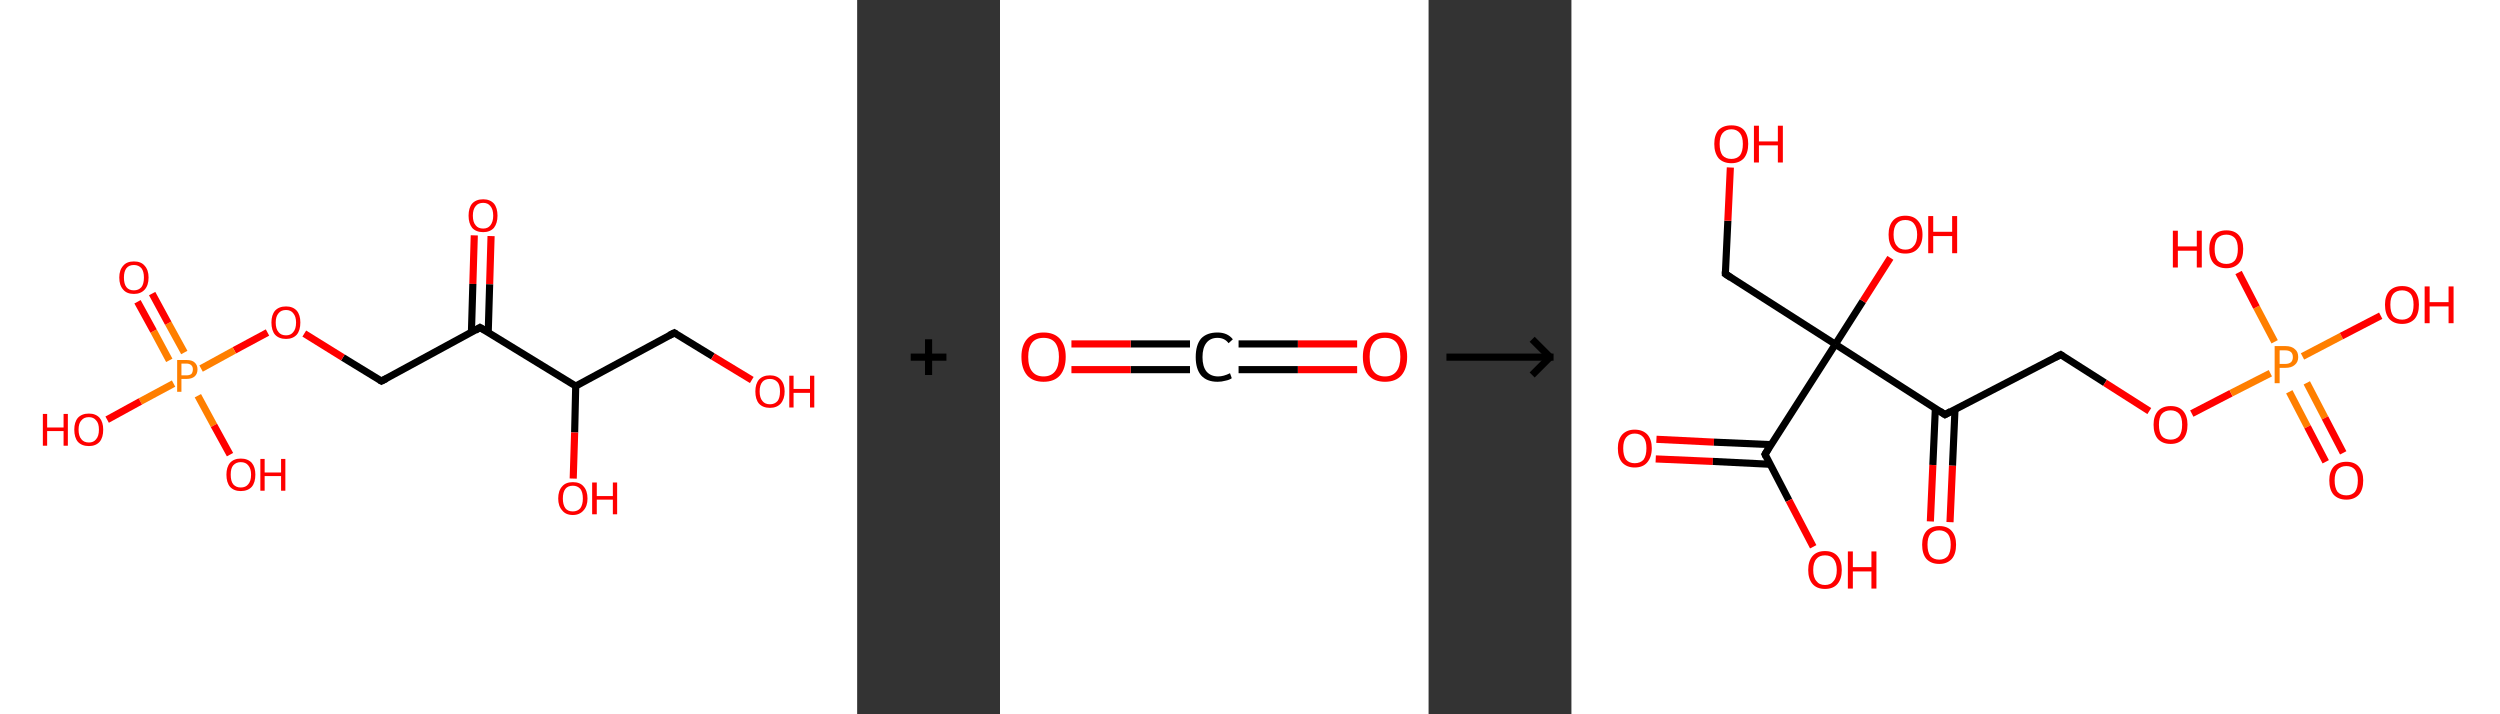<?xml version='1.0' encoding='ASCII' standalone='yes'?>
<svg xmlns="http://www.w3.org/2000/svg" xmlns:xlink="http://www.w3.org/1999/xlink" version="1.1" width="700.0px" viewBox="0 0 700.0 200.0" height="200.0px">
  <rect x="0" y="0" width="700.0" height="200.0" fill="#333333" stroke="none"/>
  <g>
    <g transform="translate(0, 0) scale(1 1) "><!-- END OF HEADER -->
<rect style="opacity:1.0;fill:#FFFFFF;stroke:none" width="240.0" height="200.0" x="0.0" y="0.0"> </rect>
<path class="bond-0 atom-0 atom-1" d="M 137.5,66.1 L 137.1,79.6" style="fill:none;fill-rule:evenodd;stroke:#FF0000;stroke-width:2.0px;stroke-linecap:butt;stroke-linejoin:miter;stroke-opacity:1"/>
<path class="bond-0 atom-0 atom-1" d="M 137.1,79.6 L 136.7,93.1" style="fill:none;fill-rule:evenodd;stroke:#000000;stroke-width:2.0px;stroke-linecap:butt;stroke-linejoin:miter;stroke-opacity:1"/>
<path class="bond-0 atom-0 atom-1" d="M 132.8,65.9 L 132.4,79.5" style="fill:none;fill-rule:evenodd;stroke:#FF0000;stroke-width:2.0px;stroke-linecap:butt;stroke-linejoin:miter;stroke-opacity:1"/>
<path class="bond-0 atom-0 atom-1" d="M 132.4,79.5 L 132.0,93.0" style="fill:none;fill-rule:evenodd;stroke:#000000;stroke-width:2.0px;stroke-linecap:butt;stroke-linejoin:miter;stroke-opacity:1"/>
<path class="bond-1 atom-1 atom-2" d="M 134.4,91.7 L 106.8,106.7" style="fill:none;fill-rule:evenodd;stroke:#000000;stroke-width:2.0px;stroke-linecap:butt;stroke-linejoin:miter;stroke-opacity:1"/>
<path class="bond-2 atom-2 atom-3" d="M 106.8,106.7 L 96.0,100.1" style="fill:none;fill-rule:evenodd;stroke:#000000;stroke-width:2.0px;stroke-linecap:butt;stroke-linejoin:miter;stroke-opacity:1"/>
<path class="bond-2 atom-2 atom-3" d="M 96.0,100.1 L 85.2,93.4" style="fill:none;fill-rule:evenodd;stroke:#FF0000;stroke-width:2.0px;stroke-linecap:butt;stroke-linejoin:miter;stroke-opacity:1"/>
<path class="bond-3 atom-3 atom-4" d="M 74.9,93.1 L 65.6,98.1" style="fill:none;fill-rule:evenodd;stroke:#FF0000;stroke-width:2.0px;stroke-linecap:butt;stroke-linejoin:miter;stroke-opacity:1"/>
<path class="bond-3 atom-3 atom-4" d="M 65.6,98.1 L 56.3,103.2" style="fill:none;fill-rule:evenodd;stroke:#FF7F00;stroke-width:2.0px;stroke-linecap:butt;stroke-linejoin:miter;stroke-opacity:1"/>
<path class="bond-4 atom-4 atom-5" d="M 51.6,98.7 L 47.1,90.5" style="fill:none;fill-rule:evenodd;stroke:#FF7F00;stroke-width:2.0px;stroke-linecap:butt;stroke-linejoin:miter;stroke-opacity:1"/>
<path class="bond-4 atom-4 atom-5" d="M 47.1,90.5 L 42.6,82.2" style="fill:none;fill-rule:evenodd;stroke:#FF0000;stroke-width:2.0px;stroke-linecap:butt;stroke-linejoin:miter;stroke-opacity:1"/>
<path class="bond-4 atom-4 atom-5" d="M 47.4,100.9 L 43.0,92.7" style="fill:none;fill-rule:evenodd;stroke:#FF7F00;stroke-width:2.0px;stroke-linecap:butt;stroke-linejoin:miter;stroke-opacity:1"/>
<path class="bond-4 atom-4 atom-5" d="M 43.0,92.7 L 38.5,84.5" style="fill:none;fill-rule:evenodd;stroke:#FF0000;stroke-width:2.0px;stroke-linecap:butt;stroke-linejoin:miter;stroke-opacity:1"/>
<path class="bond-5 atom-4 atom-6" d="M 55.4,110.8 L 59.9,119.1" style="fill:none;fill-rule:evenodd;stroke:#FF7F00;stroke-width:2.0px;stroke-linecap:butt;stroke-linejoin:miter;stroke-opacity:1"/>
<path class="bond-5 atom-4 atom-6" d="M 59.9,119.1 L 64.4,127.3" style="fill:none;fill-rule:evenodd;stroke:#FF0000;stroke-width:2.0px;stroke-linecap:butt;stroke-linejoin:miter;stroke-opacity:1"/>
<path class="bond-6 atom-4 atom-7" d="M 48.6,107.4 L 39.3,112.4" style="fill:none;fill-rule:evenodd;stroke:#FF7F00;stroke-width:2.0px;stroke-linecap:butt;stroke-linejoin:miter;stroke-opacity:1"/>
<path class="bond-6 atom-4 atom-7" d="M 39.3,112.4 L 30.0,117.5" style="fill:none;fill-rule:evenodd;stroke:#FF0000;stroke-width:2.0px;stroke-linecap:butt;stroke-linejoin:miter;stroke-opacity:1"/>
<path class="bond-7 atom-1 atom-8" d="M 134.4,91.7 L 161.2,108.1" style="fill:none;fill-rule:evenodd;stroke:#000000;stroke-width:2.0px;stroke-linecap:butt;stroke-linejoin:miter;stroke-opacity:1"/>
<path class="bond-8 atom-8 atom-9" d="M 161.2,108.1 L 160.9,121.1" style="fill:none;fill-rule:evenodd;stroke:#000000;stroke-width:2.0px;stroke-linecap:butt;stroke-linejoin:miter;stroke-opacity:1"/>
<path class="bond-8 atom-8 atom-9" d="M 160.9,121.1 L 160.5,134.0" style="fill:none;fill-rule:evenodd;stroke:#FF0000;stroke-width:2.0px;stroke-linecap:butt;stroke-linejoin:miter;stroke-opacity:1"/>
<path class="bond-9 atom-8 atom-10" d="M 161.2,108.1 L 188.8,93.2" style="fill:none;fill-rule:evenodd;stroke:#000000;stroke-width:2.0px;stroke-linecap:butt;stroke-linejoin:miter;stroke-opacity:1"/>
<path class="bond-10 atom-10 atom-11" d="M 188.8,93.2 L 199.6,99.8" style="fill:none;fill-rule:evenodd;stroke:#000000;stroke-width:2.0px;stroke-linecap:butt;stroke-linejoin:miter;stroke-opacity:1"/>
<path class="bond-10 atom-10 atom-11" d="M 199.6,99.8 L 210.5,106.4" style="fill:none;fill-rule:evenodd;stroke:#FF0000;stroke-width:2.0px;stroke-linecap:butt;stroke-linejoin:miter;stroke-opacity:1"/>
<path d="M 133.1,92.5 L 134.4,91.7 L 135.8,92.5" style="fill:none;stroke:#000000;stroke-width:2.0px;stroke-linecap:butt;stroke-linejoin:miter;stroke-opacity:1;"/>
<path d="M 108.2,106.0 L 106.8,106.7 L 106.3,106.4" style="fill:none;stroke:#000000;stroke-width:2.0px;stroke-linecap:butt;stroke-linejoin:miter;stroke-opacity:1;"/>
<path d="M 187.4,93.9 L 188.8,93.2 L 189.3,93.5" style="fill:none;stroke:#000000;stroke-width:2.0px;stroke-linecap:butt;stroke-linejoin:miter;stroke-opacity:1;"/>
<path class="atom-0" d="M 131.2 60.4 Q 131.2 58.2, 132.2 57.0 Q 133.3 55.8, 135.3 55.8 Q 137.2 55.8, 138.3 57.0 Q 139.3 58.2, 139.3 60.4 Q 139.3 62.5, 138.3 63.8 Q 137.2 65.0, 135.3 65.0 Q 133.3 65.0, 132.2 63.8 Q 131.2 62.5, 131.2 60.4 M 135.3 64.0 Q 136.6 64.0, 137.3 63.1 Q 138.1 62.1, 138.1 60.4 Q 138.1 58.6, 137.3 57.7 Q 136.6 56.8, 135.3 56.8 Q 133.9 56.8, 133.2 57.7 Q 132.4 58.6, 132.4 60.4 Q 132.4 62.2, 133.2 63.1 Q 133.9 64.0, 135.3 64.0 " fill="#FF0000"/>
<path class="atom-3" d="M 76.0 90.3 Q 76.0 88.2, 77.0 87.0 Q 78.1 85.8, 80.1 85.8 Q 82.0 85.8, 83.1 87.0 Q 84.1 88.2, 84.1 90.3 Q 84.1 92.5, 83.1 93.7 Q 82.0 94.9, 80.1 94.9 Q 78.1 94.9, 77.0 93.7 Q 76.0 92.5, 76.0 90.3 M 80.1 93.9 Q 81.4 93.9, 82.1 93.0 Q 82.9 92.1, 82.9 90.3 Q 82.9 88.6, 82.1 87.7 Q 81.4 86.8, 80.1 86.8 Q 78.7 86.8, 78.0 87.7 Q 77.2 88.6, 77.2 90.3 Q 77.2 92.1, 78.0 93.0 Q 78.7 93.9, 80.1 93.9 " fill="#FF0000"/>
<path class="atom-4" d="M 52.2 100.8 Q 53.8 100.8, 54.5 101.5 Q 55.3 102.2, 55.3 103.4 Q 55.3 104.7, 54.5 105.4 Q 53.7 106.1, 52.2 106.1 L 50.8 106.1 L 50.8 109.7 L 49.6 109.7 L 49.6 100.8 L 52.2 100.8 M 52.2 105.1 Q 53.1 105.1, 53.6 104.7 Q 54.0 104.2, 54.0 103.4 Q 54.0 102.7, 53.6 102.3 Q 53.1 101.8, 52.2 101.8 L 50.8 101.8 L 50.8 105.1 L 52.2 105.1 " fill="#FF7F00"/>
<path class="atom-5" d="M 33.4 77.7 Q 33.4 75.6, 34.5 74.4 Q 35.5 73.2, 37.5 73.2 Q 39.5 73.2, 40.5 74.4 Q 41.6 75.6, 41.6 77.7 Q 41.6 79.9, 40.5 81.1 Q 39.4 82.3, 37.5 82.3 Q 35.5 82.3, 34.5 81.1 Q 33.4 79.9, 33.4 77.7 M 37.5 81.3 Q 38.8 81.3, 39.6 80.4 Q 40.3 79.5, 40.3 77.7 Q 40.3 76.0, 39.6 75.1 Q 38.8 74.2, 37.5 74.2 Q 36.1 74.2, 35.4 75.1 Q 34.7 76.0, 34.7 77.7 Q 34.7 79.5, 35.4 80.4 Q 36.1 81.3, 37.5 81.3 " fill="#FF0000"/>
<path class="atom-6" d="M 63.4 132.9 Q 63.4 130.8, 64.4 129.6 Q 65.5 128.4, 67.4 128.4 Q 69.4 128.4, 70.5 129.6 Q 71.5 130.8, 71.5 132.9 Q 71.5 135.1, 70.5 136.3 Q 69.4 137.5, 67.4 137.5 Q 65.5 137.5, 64.4 136.3 Q 63.4 135.1, 63.4 132.9 M 67.4 136.5 Q 68.8 136.5, 69.5 135.6 Q 70.3 134.7, 70.3 132.9 Q 70.3 131.2, 69.5 130.3 Q 68.8 129.4, 67.4 129.4 Q 66.1 129.4, 65.3 130.3 Q 64.6 131.1, 64.6 132.9 Q 64.6 134.7, 65.3 135.6 Q 66.1 136.5, 67.4 136.5 " fill="#FF0000"/>
<path class="atom-6" d="M 72.9 128.5 L 74.1 128.5 L 74.1 132.3 L 78.7 132.3 L 78.7 128.5 L 79.9 128.5 L 79.9 137.4 L 78.7 137.4 L 78.7 133.3 L 74.1 133.3 L 74.1 137.4 L 72.9 137.4 L 72.9 128.5 " fill="#FF0000"/>
<path class="atom-7" d="M 12.0 115.9 L 13.2 115.9 L 13.2 119.7 L 17.8 119.7 L 17.8 115.9 L 19.0 115.9 L 19.0 124.8 L 17.8 124.8 L 17.8 120.7 L 13.2 120.7 L 13.2 124.8 L 12.0 124.8 L 12.0 115.9 " fill="#FF0000"/>
<path class="atom-7" d="M 20.8 120.3 Q 20.8 118.2, 21.8 117.0 Q 22.9 115.8, 24.9 115.8 Q 26.8 115.8, 27.9 117.0 Q 28.9 118.2, 28.9 120.3 Q 28.9 122.5, 27.9 123.7 Q 26.8 124.9, 24.9 124.9 Q 22.9 124.9, 21.8 123.7 Q 20.8 122.5, 20.8 120.3 M 24.9 123.9 Q 26.2 123.9, 26.9 123.0 Q 27.7 122.1, 27.7 120.3 Q 27.7 118.5, 26.9 117.7 Q 26.2 116.8, 24.9 116.8 Q 23.5 116.8, 22.8 117.7 Q 22.0 118.5, 22.0 120.3 Q 22.0 122.1, 22.8 123.0 Q 23.5 123.9, 24.9 123.9 " fill="#FF0000"/>
<path class="atom-9" d="M 156.3 139.6 Q 156.3 137.4, 157.4 136.2 Q 158.4 135.0, 160.4 135.0 Q 162.4 135.0, 163.4 136.2 Q 164.5 137.4, 164.5 139.6 Q 164.5 141.7, 163.4 142.9 Q 162.3 144.2, 160.4 144.2 Q 158.4 144.2, 157.4 142.9 Q 156.3 141.7, 156.3 139.6 M 160.4 143.2 Q 161.7 143.2, 162.5 142.3 Q 163.2 141.3, 163.2 139.6 Q 163.2 137.8, 162.5 136.9 Q 161.7 136.0, 160.4 136.0 Q 159.0 136.0, 158.3 136.9 Q 157.6 137.8, 157.6 139.6 Q 157.6 141.3, 158.3 142.3 Q 159.0 143.2, 160.4 143.2 " fill="#FF0000"/>
<path class="atom-9" d="M 165.8 135.1 L 167.1 135.1 L 167.1 138.9 L 171.6 138.9 L 171.6 135.1 L 172.8 135.1 L 172.8 144.0 L 171.6 144.0 L 171.6 139.9 L 167.1 139.9 L 167.1 144.0 L 165.8 144.0 L 165.8 135.1 " fill="#FF0000"/>
<path class="atom-11" d="M 211.5 109.6 Q 211.5 107.5, 212.5 106.3 Q 213.6 105.1, 215.6 105.1 Q 217.5 105.1, 218.6 106.3 Q 219.7 107.5, 219.7 109.6 Q 219.7 111.7, 218.6 113.0 Q 217.5 114.2, 215.6 114.2 Q 213.6 114.2, 212.5 113.0 Q 211.5 111.8, 211.5 109.6 M 215.6 113.2 Q 216.9 113.2, 217.7 112.3 Q 218.4 111.4, 218.4 109.6 Q 218.4 107.8, 217.7 107.0 Q 216.9 106.1, 215.6 106.1 Q 214.2 106.1, 213.5 106.9 Q 212.7 107.8, 212.7 109.6 Q 212.7 111.4, 213.5 112.3 Q 214.2 113.2, 215.6 113.2 " fill="#FF0000"/>
<path class="atom-11" d="M 221.0 105.2 L 222.2 105.2 L 222.2 108.9 L 226.8 108.9 L 226.8 105.2 L 228.0 105.2 L 228.0 114.1 L 226.8 114.1 L 226.8 110.0 L 222.2 110.0 L 222.2 114.1 L 221.0 114.1 L 221.0 105.2 " fill="#FF0000"/>
</g>
    <g transform="translate(240.0, 0) scale(1 1) "><line x1="15" y1="100" x2="25" y2="100" style="stroke:rgb(0,0,0);stroke-width:2"/>
  <line x1="20" y1="95" x2="20" y2="105" style="stroke:rgb(0,0,0);stroke-width:2"/>
</g>
    <g transform="translate(280.0, 0) scale(1 1) "><!-- END OF HEADER -->
<rect style="opacity:1.0;fill:#FFFFFF;stroke:none" width="120.0" height="200.0" x="0.0" y="0.0"> </rect>
<path class="bond-0 atom-0 atom-1" d="M 100.0,103.5 L 83.4,103.5" style="fill:none;fill-rule:evenodd;stroke:#FF0000;stroke-width:2.0px;stroke-linecap:butt;stroke-linejoin:miter;stroke-opacity:1"/>
<path class="bond-0 atom-0 atom-1" d="M 83.4,103.5 L 66.8,103.5" style="fill:none;fill-rule:evenodd;stroke:#000000;stroke-width:2.0px;stroke-linecap:butt;stroke-linejoin:miter;stroke-opacity:1"/>
<path class="bond-0 atom-0 atom-1" d="M 100.0,96.3 L 83.4,96.3" style="fill:none;fill-rule:evenodd;stroke:#FF0000;stroke-width:2.0px;stroke-linecap:butt;stroke-linejoin:miter;stroke-opacity:1"/>
<path class="bond-0 atom-0 atom-1" d="M 83.4,96.3 L 66.8,96.3" style="fill:none;fill-rule:evenodd;stroke:#000000;stroke-width:2.0px;stroke-linecap:butt;stroke-linejoin:miter;stroke-opacity:1"/>
<path class="bond-1 atom-1 atom-2" d="M 53.2,103.5 L 36.6,103.5" style="fill:none;fill-rule:evenodd;stroke:#000000;stroke-width:2.0px;stroke-linecap:butt;stroke-linejoin:miter;stroke-opacity:1"/>
<path class="bond-1 atom-1 atom-2" d="M 36.6,103.5 L 20.0,103.5" style="fill:none;fill-rule:evenodd;stroke:#FF0000;stroke-width:2.0px;stroke-linecap:butt;stroke-linejoin:miter;stroke-opacity:1"/>
<path class="bond-1 atom-1 atom-2" d="M 53.2,96.3 L 36.6,96.3" style="fill:none;fill-rule:evenodd;stroke:#000000;stroke-width:2.0px;stroke-linecap:butt;stroke-linejoin:miter;stroke-opacity:1"/>
<path class="bond-1 atom-1 atom-2" d="M 36.6,96.3 L 20.0,96.3" style="fill:none;fill-rule:evenodd;stroke:#FF0000;stroke-width:2.0px;stroke-linecap:butt;stroke-linejoin:miter;stroke-opacity:1"/>
<path class="atom-0" d="M 101.6 99.9 Q 101.6 96.7, 103.2 94.9 Q 104.8 93.1, 107.8 93.1 Q 110.8 93.1, 112.4 94.9 Q 114.0 96.7, 114.0 99.9 Q 114.0 103.2, 112.4 105.1 Q 110.8 106.9, 107.8 106.9 Q 104.8 106.9, 103.2 105.1 Q 101.6 103.2, 101.6 99.9 M 107.8 105.4 Q 109.9 105.4, 111.0 104.0 Q 112.1 102.6, 112.1 99.9 Q 112.1 97.3, 111.0 95.9 Q 109.9 94.6, 107.8 94.6 Q 105.7 94.6, 104.6 95.9 Q 103.5 97.3, 103.5 99.9 Q 103.5 102.7, 104.6 104.0 Q 105.7 105.4, 107.8 105.4 " fill="#FF0000"/>
<path class="atom-1" d="M 54.8 100.0 Q 54.8 96.6, 56.3 94.8 Q 57.9 93.1, 60.9 93.1 Q 63.7 93.1, 65.2 95.0 L 64.0 96.1 Q 62.9 94.6, 60.9 94.6 Q 58.9 94.6, 57.8 96.0 Q 56.7 97.4, 56.7 100.0 Q 56.7 102.6, 57.8 104.0 Q 59.0 105.4, 61.1 105.4 Q 62.6 105.4, 64.4 104.5 L 64.9 105.9 Q 64.2 106.4, 63.1 106.6 Q 62.1 106.9, 60.9 106.9 Q 57.9 106.9, 56.3 105.1 Q 54.8 103.3, 54.8 100.0 " fill="#000000"/>
<path class="atom-2" d="M 6.0 99.9 Q 6.0 96.7, 7.6 94.9 Q 9.2 93.1, 12.2 93.1 Q 15.2 93.1, 16.8 94.9 Q 18.4 96.7, 18.4 99.9 Q 18.4 103.2, 16.8 105.1 Q 15.2 106.9, 12.2 106.9 Q 9.2 106.9, 7.6 105.1 Q 6.0 103.2, 6.0 99.9 M 12.2 105.4 Q 14.3 105.4, 15.4 104.0 Q 16.5 102.6, 16.5 99.9 Q 16.5 97.3, 15.4 95.9 Q 14.3 94.6, 12.2 94.6 Q 10.1 94.6, 9.0 95.9 Q 7.9 97.3, 7.9 99.9 Q 7.9 102.7, 9.0 104.0 Q 10.1 105.4, 12.2 105.4 " fill="#FF0000"/>
</g>
    <g transform="translate(400.0, 0) scale(1 1) "><line x1="5" y1="100" x2="35" y2="100" style="stroke:rgb(0,0,0);stroke-width:2"/>
  <line x1="34" y1="100" x2="29" y2="95" style="stroke:rgb(0,0,0);stroke-width:2"/>
  <line x1="34" y1="100" x2="29" y2="105" style="stroke:rgb(0,0,0);stroke-width:2"/>
</g>
    <g transform="translate(440.0, 0) scale(1 1) "><!-- END OF HEADER -->
<rect style="opacity:1.0;fill:#FFFFFF;stroke:none" width="260.0" height="200.0" x="0.0" y="0.0"> </rect>
<path class="bond-0 atom-0 atom-1" d="M 23.8,123.0 L 39.9,123.8" style="fill:none;fill-rule:evenodd;stroke:#FF0000;stroke-width:2.0px;stroke-linecap:butt;stroke-linejoin:miter;stroke-opacity:1"/>
<path class="bond-0 atom-0 atom-1" d="M 39.9,123.8 L 55.9,124.5" style="fill:none;fill-rule:evenodd;stroke:#000000;stroke-width:2.0px;stroke-linecap:butt;stroke-linejoin:miter;stroke-opacity:1"/>
<path class="bond-0 atom-0 atom-1" d="M 23.6,128.5 L 39.6,129.2" style="fill:none;fill-rule:evenodd;stroke:#FF0000;stroke-width:2.0px;stroke-linecap:butt;stroke-linejoin:miter;stroke-opacity:1"/>
<path class="bond-0 atom-0 atom-1" d="M 39.6,129.2 L 55.7,130.0" style="fill:none;fill-rule:evenodd;stroke:#000000;stroke-width:2.0px;stroke-linecap:butt;stroke-linejoin:miter;stroke-opacity:1"/>
<path class="bond-1 atom-1 atom-2" d="M 54.2,127.2 L 60.9,140.1" style="fill:none;fill-rule:evenodd;stroke:#000000;stroke-width:2.0px;stroke-linecap:butt;stroke-linejoin:miter;stroke-opacity:1"/>
<path class="bond-1 atom-1 atom-2" d="M 60.9,140.1 L 67.7,153.1" style="fill:none;fill-rule:evenodd;stroke:#FF0000;stroke-width:2.0px;stroke-linecap:butt;stroke-linejoin:miter;stroke-opacity:1"/>
<path class="bond-2 atom-1 atom-3" d="M 54.2,127.2 L 73.9,96.4" style="fill:none;fill-rule:evenodd;stroke:#000000;stroke-width:2.0px;stroke-linecap:butt;stroke-linejoin:miter;stroke-opacity:1"/>
<path class="bond-3 atom-3 atom-4" d="M 73.9,96.4 L 81.6,84.3" style="fill:none;fill-rule:evenodd;stroke:#000000;stroke-width:2.0px;stroke-linecap:butt;stroke-linejoin:miter;stroke-opacity:1"/>
<path class="bond-3 atom-3 atom-4" d="M 81.6,84.3 L 89.3,72.2" style="fill:none;fill-rule:evenodd;stroke:#FF0000;stroke-width:2.0px;stroke-linecap:butt;stroke-linejoin:miter;stroke-opacity:1"/>
<path class="bond-4 atom-3 atom-5" d="M 73.9,96.4 L 43.1,76.7" style="fill:none;fill-rule:evenodd;stroke:#000000;stroke-width:2.0px;stroke-linecap:butt;stroke-linejoin:miter;stroke-opacity:1"/>
<path class="bond-5 atom-5 atom-6" d="M 43.1,76.7 L 43.8,61.8" style="fill:none;fill-rule:evenodd;stroke:#000000;stroke-width:2.0px;stroke-linecap:butt;stroke-linejoin:miter;stroke-opacity:1"/>
<path class="bond-5 atom-5 atom-6" d="M 43.8,61.8 L 44.5,46.9" style="fill:none;fill-rule:evenodd;stroke:#FF0000;stroke-width:2.0px;stroke-linecap:butt;stroke-linejoin:miter;stroke-opacity:1"/>
<path class="bond-6 atom-3 atom-7" d="M 73.9,96.4 L 104.6,116.1" style="fill:none;fill-rule:evenodd;stroke:#000000;stroke-width:2.0px;stroke-linecap:butt;stroke-linejoin:miter;stroke-opacity:1"/>
<path class="bond-7 atom-7 atom-8" d="M 101.9,114.4 L 101.2,130.2" style="fill:none;fill-rule:evenodd;stroke:#000000;stroke-width:2.0px;stroke-linecap:butt;stroke-linejoin:miter;stroke-opacity:1"/>
<path class="bond-7 atom-7 atom-8" d="M 101.2,130.2 L 100.5,146.0" style="fill:none;fill-rule:evenodd;stroke:#FF0000;stroke-width:2.0px;stroke-linecap:butt;stroke-linejoin:miter;stroke-opacity:1"/>
<path class="bond-7 atom-7 atom-8" d="M 107.4,114.6 L 106.7,130.4" style="fill:none;fill-rule:evenodd;stroke:#000000;stroke-width:2.0px;stroke-linecap:butt;stroke-linejoin:miter;stroke-opacity:1"/>
<path class="bond-7 atom-7 atom-8" d="M 106.7,130.4 L 106.0,146.2" style="fill:none;fill-rule:evenodd;stroke:#FF0000;stroke-width:2.0px;stroke-linecap:butt;stroke-linejoin:miter;stroke-opacity:1"/>
<path class="bond-8 atom-7 atom-9" d="M 104.6,116.1 L 137.0,99.3" style="fill:none;fill-rule:evenodd;stroke:#000000;stroke-width:2.0px;stroke-linecap:butt;stroke-linejoin:miter;stroke-opacity:1"/>
<path class="bond-9 atom-9 atom-10" d="M 137.0,99.3 L 149.4,107.2" style="fill:none;fill-rule:evenodd;stroke:#000000;stroke-width:2.0px;stroke-linecap:butt;stroke-linejoin:miter;stroke-opacity:1"/>
<path class="bond-9 atom-9 atom-10" d="M 149.4,107.2 L 161.8,115.1" style="fill:none;fill-rule:evenodd;stroke:#FF0000;stroke-width:2.0px;stroke-linecap:butt;stroke-linejoin:miter;stroke-opacity:1"/>
<path class="bond-10 atom-10 atom-11" d="M 173.7,115.8 L 184.7,110.1" style="fill:none;fill-rule:evenodd;stroke:#FF0000;stroke-width:2.0px;stroke-linecap:butt;stroke-linejoin:miter;stroke-opacity:1"/>
<path class="bond-10 atom-10 atom-11" d="M 184.7,110.1 L 195.7,104.5" style="fill:none;fill-rule:evenodd;stroke:#FF7F00;stroke-width:2.0px;stroke-linecap:butt;stroke-linejoin:miter;stroke-opacity:1"/>
<path class="bond-11 atom-11 atom-12" d="M 201.0,109.7 L 206.1,119.5" style="fill:none;fill-rule:evenodd;stroke:#FF7F00;stroke-width:2.0px;stroke-linecap:butt;stroke-linejoin:miter;stroke-opacity:1"/>
<path class="bond-11 atom-11 atom-12" d="M 206.1,119.5 L 211.2,129.3" style="fill:none;fill-rule:evenodd;stroke:#FF0000;stroke-width:2.0px;stroke-linecap:butt;stroke-linejoin:miter;stroke-opacity:1"/>
<path class="bond-11 atom-11 atom-12" d="M 205.9,107.2 L 211.0,117.0" style="fill:none;fill-rule:evenodd;stroke:#FF7F00;stroke-width:2.0px;stroke-linecap:butt;stroke-linejoin:miter;stroke-opacity:1"/>
<path class="bond-11 atom-11 atom-12" d="M 211.0,117.0 L 216.1,126.8" style="fill:none;fill-rule:evenodd;stroke:#FF0000;stroke-width:2.0px;stroke-linecap:butt;stroke-linejoin:miter;stroke-opacity:1"/>
<path class="bond-12 atom-11 atom-13" d="M 196.9,95.7 L 191.8,86.0" style="fill:none;fill-rule:evenodd;stroke:#FF7F00;stroke-width:2.0px;stroke-linecap:butt;stroke-linejoin:miter;stroke-opacity:1"/>
<path class="bond-12 atom-11 atom-13" d="M 191.8,86.0 L 186.8,76.3" style="fill:none;fill-rule:evenodd;stroke:#FF0000;stroke-width:2.0px;stroke-linecap:butt;stroke-linejoin:miter;stroke-opacity:1"/>
<path class="bond-13 atom-11 atom-14" d="M 204.7,99.8 L 215.6,94.1" style="fill:none;fill-rule:evenodd;stroke:#FF7F00;stroke-width:2.0px;stroke-linecap:butt;stroke-linejoin:miter;stroke-opacity:1"/>
<path class="bond-13 atom-11 atom-14" d="M 215.6,94.1 L 226.6,88.4" style="fill:none;fill-rule:evenodd;stroke:#FF0000;stroke-width:2.0px;stroke-linecap:butt;stroke-linejoin:miter;stroke-opacity:1"/>
<path d="M 54.5,127.8 L 54.2,127.2 L 55.2,125.6" style="fill:none;stroke:#000000;stroke-width:2.0px;stroke-linecap:butt;stroke-linejoin:miter;stroke-opacity:1;"/>
<path d="M 44.6,77.7 L 43.1,76.7 L 43.1,76.0" style="fill:none;stroke:#000000;stroke-width:2.0px;stroke-linecap:butt;stroke-linejoin:miter;stroke-opacity:1;"/>
<path d="M 103.1,115.1 L 104.6,116.1 L 106.2,115.2" style="fill:none;stroke:#000000;stroke-width:2.0px;stroke-linecap:butt;stroke-linejoin:miter;stroke-opacity:1;"/>
<path d="M 135.4,100.1 L 137.0,99.3 L 137.6,99.7" style="fill:none;stroke:#000000;stroke-width:2.0px;stroke-linecap:butt;stroke-linejoin:miter;stroke-opacity:1;"/>
<path class="atom-0" d="M 13.0 125.5 Q 13.0 123.1, 14.2 121.7 Q 15.5 120.3, 17.7 120.3 Q 20.0 120.3, 21.3 121.7 Q 22.5 123.1, 22.5 125.5 Q 22.5 128.0, 21.2 129.5 Q 20.0 130.9, 17.7 130.9 Q 15.5 130.9, 14.2 129.5 Q 13.0 128.1, 13.0 125.5 M 17.7 129.7 Q 19.3 129.7, 20.2 128.7 Q 21.0 127.6, 21.0 125.5 Q 21.0 123.5, 20.2 122.5 Q 19.3 121.4, 17.7 121.4 Q 16.2 121.4, 15.3 122.5 Q 14.5 123.5, 14.5 125.5 Q 14.5 127.6, 15.3 128.7 Q 16.2 129.7, 17.7 129.7 " fill="#FF0000"/>
<path class="atom-2" d="M 66.3 159.6 Q 66.3 157.1, 67.5 155.7 Q 68.7 154.3, 71.0 154.3 Q 73.3 154.3, 74.5 155.7 Q 75.7 157.1, 75.7 159.6 Q 75.7 162.1, 74.5 163.5 Q 73.3 164.9, 71.0 164.9 Q 68.7 164.9, 67.5 163.5 Q 66.3 162.1, 66.3 159.6 M 71.0 163.8 Q 72.6 163.8, 73.4 162.7 Q 74.3 161.7, 74.3 159.6 Q 74.3 157.6, 73.4 156.5 Q 72.6 155.5, 71.0 155.5 Q 69.4 155.5, 68.6 156.5 Q 67.7 157.5, 67.7 159.6 Q 67.7 161.7, 68.6 162.7 Q 69.4 163.8, 71.0 163.8 " fill="#FF0000"/>
<path class="atom-2" d="M 77.4 154.4 L 78.8 154.4 L 78.8 158.8 L 84.0 158.8 L 84.0 154.4 L 85.4 154.4 L 85.4 164.8 L 84.0 164.8 L 84.0 160.0 L 78.8 160.0 L 78.8 164.8 L 77.4 164.8 L 77.4 154.4 " fill="#FF0000"/>
<path class="atom-4" d="M 88.8 65.7 Q 88.8 63.2, 90.0 61.8 Q 91.2 60.4, 93.5 60.4 Q 95.8 60.4, 97.0 61.8 Q 98.3 63.2, 98.3 65.7 Q 98.3 68.2, 97.0 69.6 Q 95.8 71.0, 93.5 71.0 Q 91.2 71.0, 90.0 69.6 Q 88.8 68.2, 88.8 65.7 M 93.5 69.9 Q 95.1 69.9, 95.9 68.8 Q 96.8 67.8, 96.8 65.7 Q 96.8 63.7, 95.9 62.6 Q 95.1 61.6, 93.5 61.6 Q 91.9 61.6, 91.1 62.6 Q 90.2 63.6, 90.2 65.7 Q 90.2 67.8, 91.1 68.8 Q 91.9 69.9, 93.5 69.9 " fill="#FF0000"/>
<path class="atom-4" d="M 99.9 60.5 L 101.3 60.5 L 101.3 64.9 L 106.6 64.9 L 106.6 60.5 L 108.0 60.5 L 108.0 70.9 L 106.6 70.9 L 106.6 66.1 L 101.3 66.1 L 101.3 70.9 L 99.9 70.9 L 99.9 60.5 " fill="#FF0000"/>
<path class="atom-6" d="M 40.0 40.3 Q 40.0 37.8, 41.2 36.4 Q 42.5 35.1, 44.8 35.1 Q 47.1 35.1, 48.3 36.4 Q 49.5 37.8, 49.5 40.3 Q 49.5 42.8, 48.3 44.3 Q 47.0 45.7, 44.8 45.7 Q 42.5 45.7, 41.2 44.3 Q 40.0 42.8, 40.0 40.3 M 44.8 44.5 Q 46.3 44.5, 47.2 43.5 Q 48.0 42.4, 48.0 40.3 Q 48.0 38.3, 47.2 37.3 Q 46.3 36.2, 44.8 36.2 Q 43.2 36.2, 42.3 37.3 Q 41.5 38.3, 41.5 40.3 Q 41.5 42.4, 42.3 43.5 Q 43.2 44.5, 44.8 44.5 " fill="#FF0000"/>
<path class="atom-6" d="M 51.1 35.2 L 52.5 35.2 L 52.5 39.6 L 57.8 39.6 L 57.8 35.2 L 59.2 35.2 L 59.2 45.5 L 57.8 45.5 L 57.8 40.7 L 52.5 40.7 L 52.5 45.5 L 51.1 45.5 L 51.1 35.2 " fill="#FF0000"/>
<path class="atom-8" d="M 98.2 152.5 Q 98.2 150.1, 99.4 148.7 Q 100.7 147.3, 103.0 147.3 Q 105.3 147.3, 106.5 148.7 Q 107.7 150.1, 107.7 152.5 Q 107.7 155.1, 106.5 156.5 Q 105.2 157.9, 103.0 157.9 Q 100.7 157.9, 99.4 156.5 Q 98.2 155.1, 98.2 152.5 M 103.0 156.7 Q 104.5 156.7, 105.4 155.7 Q 106.2 154.6, 106.2 152.5 Q 106.2 150.5, 105.4 149.5 Q 104.5 148.5, 103.0 148.5 Q 101.4 148.5, 100.5 149.5 Q 99.7 150.5, 99.7 152.5 Q 99.7 154.6, 100.5 155.7 Q 101.4 156.7, 103.0 156.7 " fill="#FF0000"/>
<path class="atom-10" d="M 163.0 118.9 Q 163.0 116.5, 164.2 115.1 Q 165.5 113.7, 167.8 113.7 Q 170.1 113.7, 171.3 115.1 Q 172.5 116.5, 172.5 118.9 Q 172.5 121.5, 171.3 122.9 Q 170.0 124.3, 167.8 124.3 Q 165.5 124.3, 164.2 122.9 Q 163.0 121.5, 163.0 118.9 M 167.8 123.1 Q 169.3 123.1, 170.2 122.1 Q 171.0 121.0, 171.0 118.9 Q 171.0 116.9, 170.2 115.9 Q 169.3 114.9, 167.8 114.9 Q 166.2 114.9, 165.3 115.9 Q 164.5 116.9, 164.5 118.9 Q 164.5 121.0, 165.3 122.1 Q 166.2 123.1, 167.8 123.1 " fill="#FF0000"/>
<path class="atom-11" d="M 199.9 96.9 Q 201.7 96.9, 202.6 97.8 Q 203.5 98.5, 203.5 100.0 Q 203.5 101.4, 202.5 102.2 Q 201.6 103.0, 199.9 103.0 L 198.3 103.0 L 198.3 107.3 L 196.9 107.3 L 196.9 96.9 L 199.9 96.9 M 199.9 101.9 Q 200.9 101.9, 201.5 101.4 Q 202.0 100.9, 202.0 100.0 Q 202.0 99.1, 201.5 98.6 Q 200.9 98.1, 199.9 98.1 L 198.3 98.1 L 198.3 101.9 L 199.9 101.9 " fill="#FF7F00"/>
<path class="atom-12" d="M 212.2 134.5 Q 212.2 132.1, 213.4 130.7 Q 214.7 129.3, 217.0 129.3 Q 219.3 129.3, 220.5 130.7 Q 221.7 132.1, 221.7 134.5 Q 221.7 137.1, 220.5 138.5 Q 219.2 139.9, 217.0 139.9 Q 214.7 139.9, 213.4 138.5 Q 212.2 137.1, 212.2 134.5 M 217.0 138.7 Q 218.5 138.7, 219.4 137.7 Q 220.2 136.6, 220.2 134.5 Q 220.2 132.5, 219.4 131.5 Q 218.5 130.5, 217.0 130.5 Q 215.4 130.5, 214.5 131.5 Q 213.7 132.5, 213.7 134.5 Q 213.7 136.6, 214.5 137.7 Q 215.4 138.7, 217.0 138.7 " fill="#FF0000"/>
<path class="atom-13" d="M 168.4 64.6 L 169.8 64.6 L 169.8 69.0 L 175.1 69.0 L 175.1 64.6 L 176.5 64.6 L 176.5 74.9 L 175.1 74.9 L 175.1 70.2 L 169.8 70.2 L 169.8 74.9 L 168.4 74.9 L 168.4 64.6 " fill="#FF0000"/>
<path class="atom-13" d="M 178.6 69.7 Q 178.6 67.3, 179.8 65.9 Q 181.1 64.5, 183.4 64.5 Q 185.7 64.5, 186.9 65.9 Q 188.1 67.3, 188.1 69.7 Q 188.1 72.3, 186.9 73.7 Q 185.6 75.1, 183.4 75.1 Q 181.1 75.1, 179.8 73.7 Q 178.6 72.3, 178.6 69.7 M 183.4 73.9 Q 184.9 73.9, 185.8 72.9 Q 186.6 71.8, 186.6 69.7 Q 186.6 67.7, 185.8 66.7 Q 184.9 65.7, 183.4 65.7 Q 181.8 65.7, 180.9 66.7 Q 180.1 67.7, 180.1 69.7 Q 180.1 71.8, 180.9 72.9 Q 181.8 73.9, 183.4 73.9 " fill="#FF0000"/>
<path class="atom-14" d="M 227.8 85.3 Q 227.8 82.9, 229.0 81.5 Q 230.3 80.1, 232.6 80.1 Q 234.9 80.1, 236.1 81.5 Q 237.3 82.9, 237.3 85.3 Q 237.3 87.9, 236.1 89.3 Q 234.8 90.7, 232.6 90.7 Q 230.3 90.7, 229.0 89.3 Q 227.8 87.9, 227.8 85.3 M 232.6 89.5 Q 234.1 89.5, 235.0 88.5 Q 235.8 87.4, 235.8 85.3 Q 235.8 83.3, 235.0 82.3 Q 234.1 81.3, 232.6 81.3 Q 231.0 81.3, 230.1 82.3 Q 229.3 83.3, 229.3 85.3 Q 229.3 87.4, 230.1 88.5 Q 231.0 89.5, 232.6 89.5 " fill="#FF0000"/>
<path class="atom-14" d="M 238.9 80.2 L 240.3 80.2 L 240.3 84.6 L 245.6 84.6 L 245.6 80.2 L 247.0 80.2 L 247.0 90.5 L 245.6 90.5 L 245.6 85.8 L 240.3 85.8 L 240.3 90.5 L 238.9 90.5 L 238.9 80.2 " fill="#FF0000"/>
</g>
  </g>
</svg>
